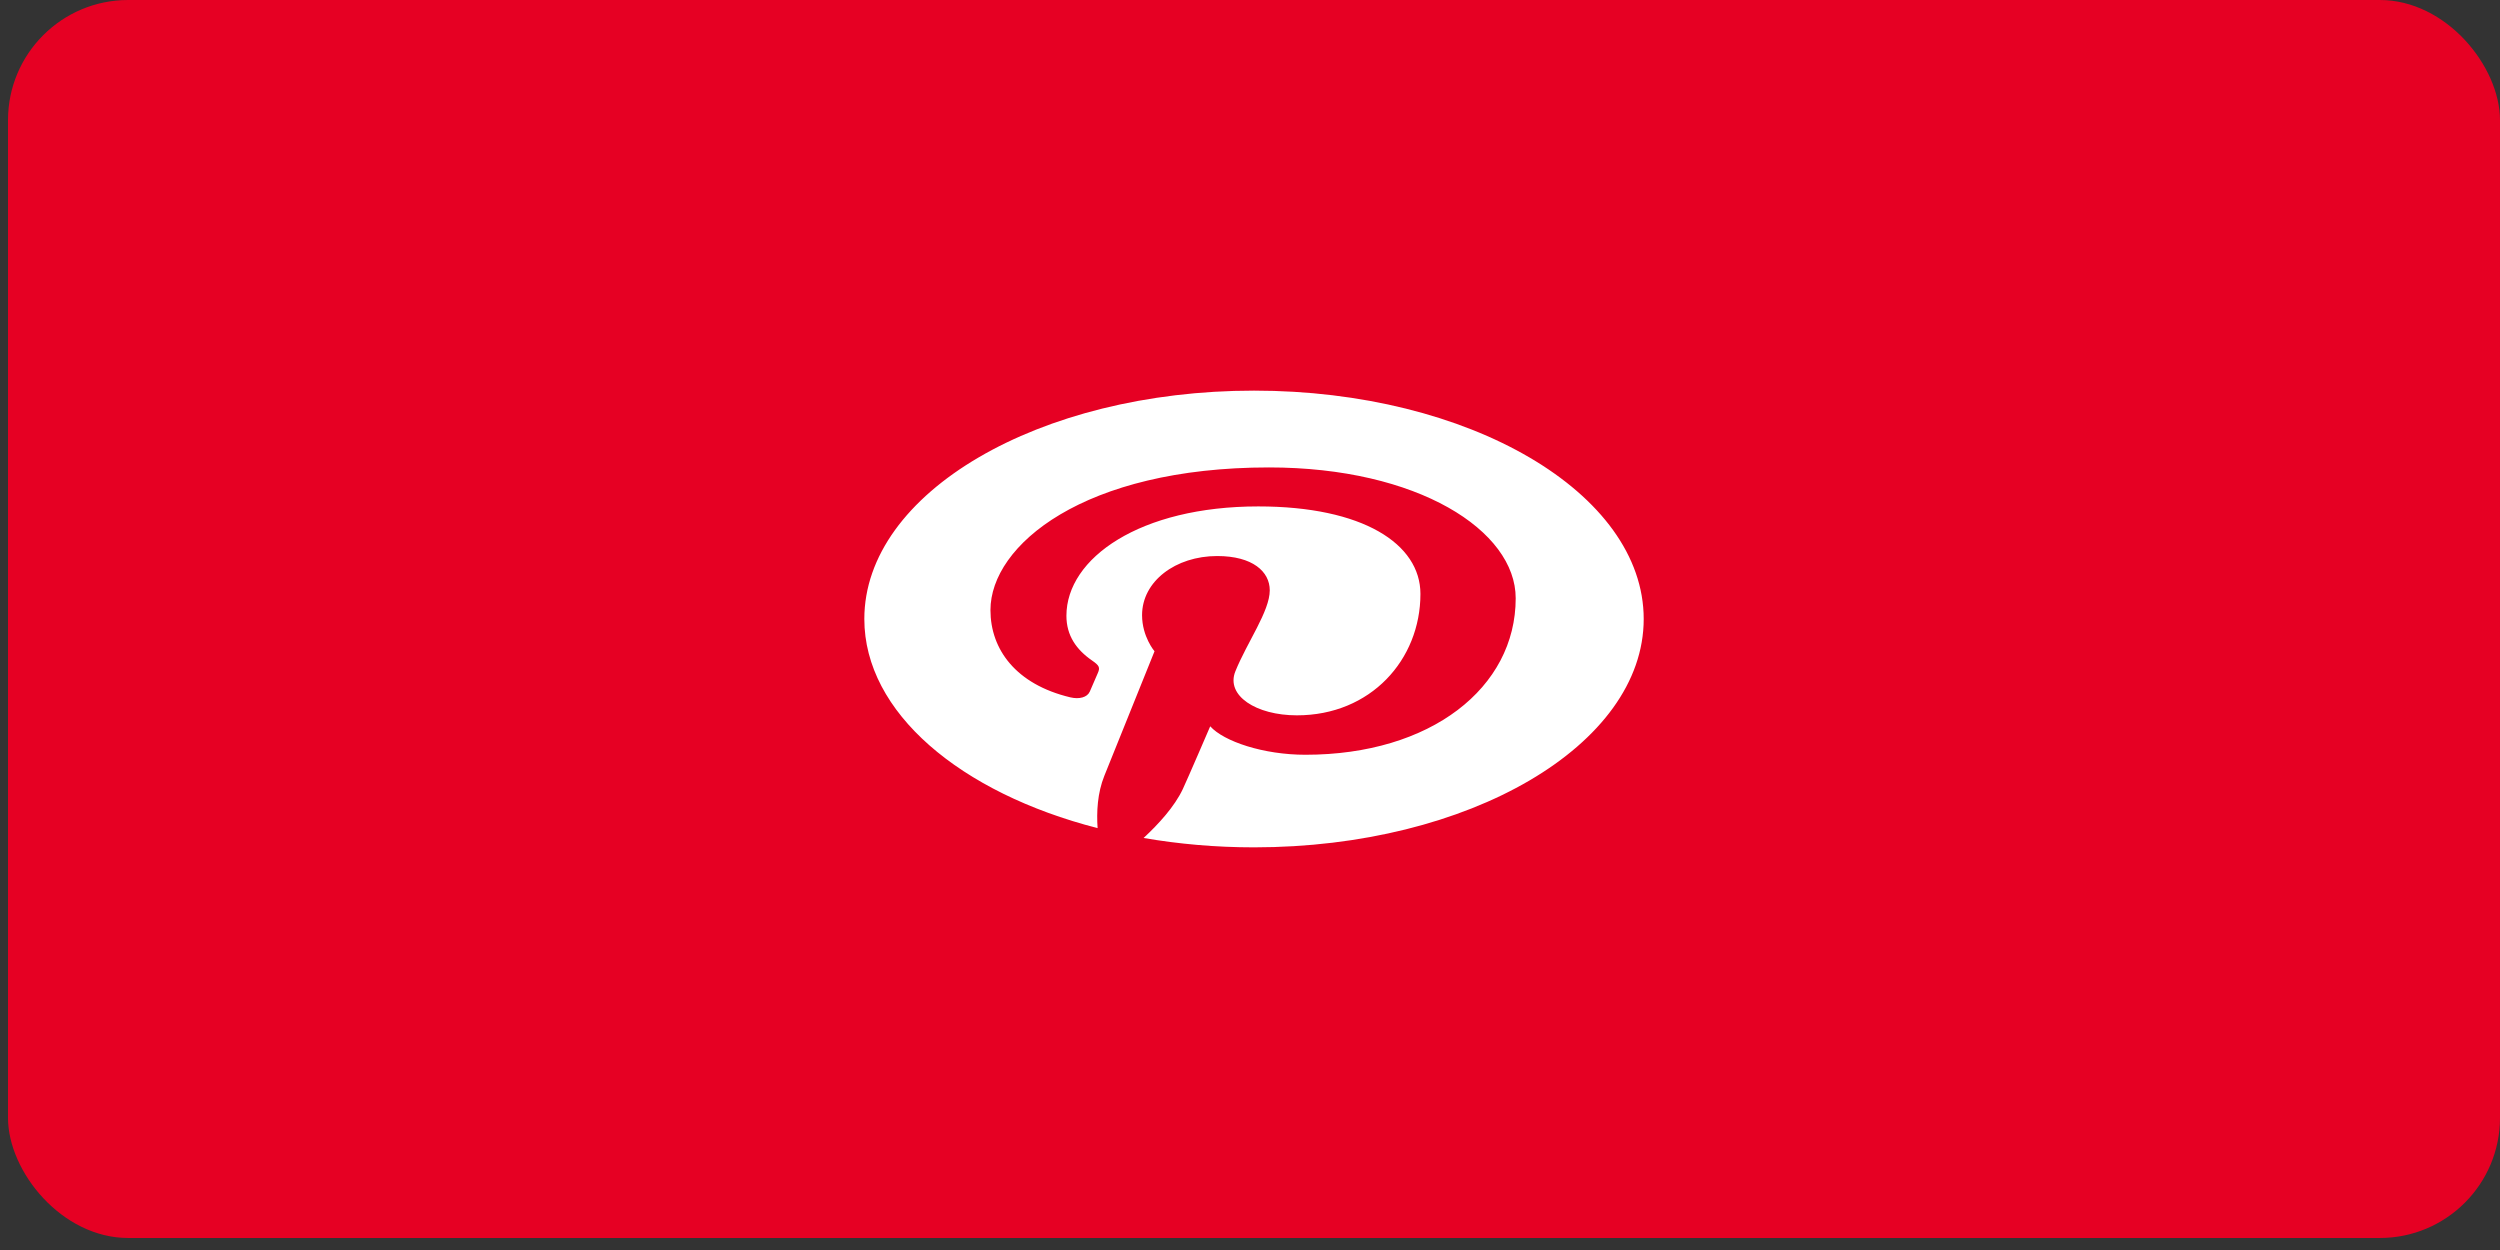 <svg width="104" height="52" viewBox="0 0 104 52" fill="none" xmlns="http://www.w3.org/2000/svg">
<rect x="0" y="0" width="104" height="52" fill="#333333" stroke="none"/>
<rect x="0.333" width="103.667" height="51.5" rx="5" fill="#E60023"/>
<path d="M52.167 16.25C43.215 16.25 35.956 20.503 35.956 25.75C35.956 29.64 39.947 32.981 45.66 34.45C45.614 33.787 45.651 32.99 45.942 32.27C46.254 31.498 48.028 27.093 48.028 27.093C48.028 27.093 47.51 26.487 47.51 25.59C47.51 24.183 48.902 23.131 50.635 23.131C52.11 23.131 52.822 23.779 52.822 24.557C52.822 25.425 51.877 26.724 51.391 27.928C50.985 28.936 52.254 29.758 53.95 29.758C57.021 29.758 59.09 27.446 59.09 24.707C59.09 22.625 56.697 21.067 52.345 21.067C47.427 21.067 44.363 23.216 44.363 25.616C44.363 26.444 44.78 27.028 45.432 27.479C45.732 27.687 45.774 27.77 45.665 28.009C45.588 28.184 45.409 28.604 45.335 28.771C45.228 29.012 44.895 29.098 44.523 29.009C42.258 28.467 41.203 27.013 41.203 25.38C41.203 22.681 45.087 19.445 52.789 19.445C58.979 19.445 63.053 22.07 63.053 24.888C63.053 28.614 59.517 31.398 54.305 31.398C52.556 31.398 50.909 30.843 50.345 30.214C50.345 30.214 49.404 32.402 49.205 32.825C48.861 33.558 48.188 34.29 47.573 34.86C49.031 35.112 50.571 35.25 52.167 35.25C61.119 35.249 68.378 30.996 68.378 25.75C68.378 20.503 61.119 16.25 52.167 16.25Z" fill="white"/>
</svg>
